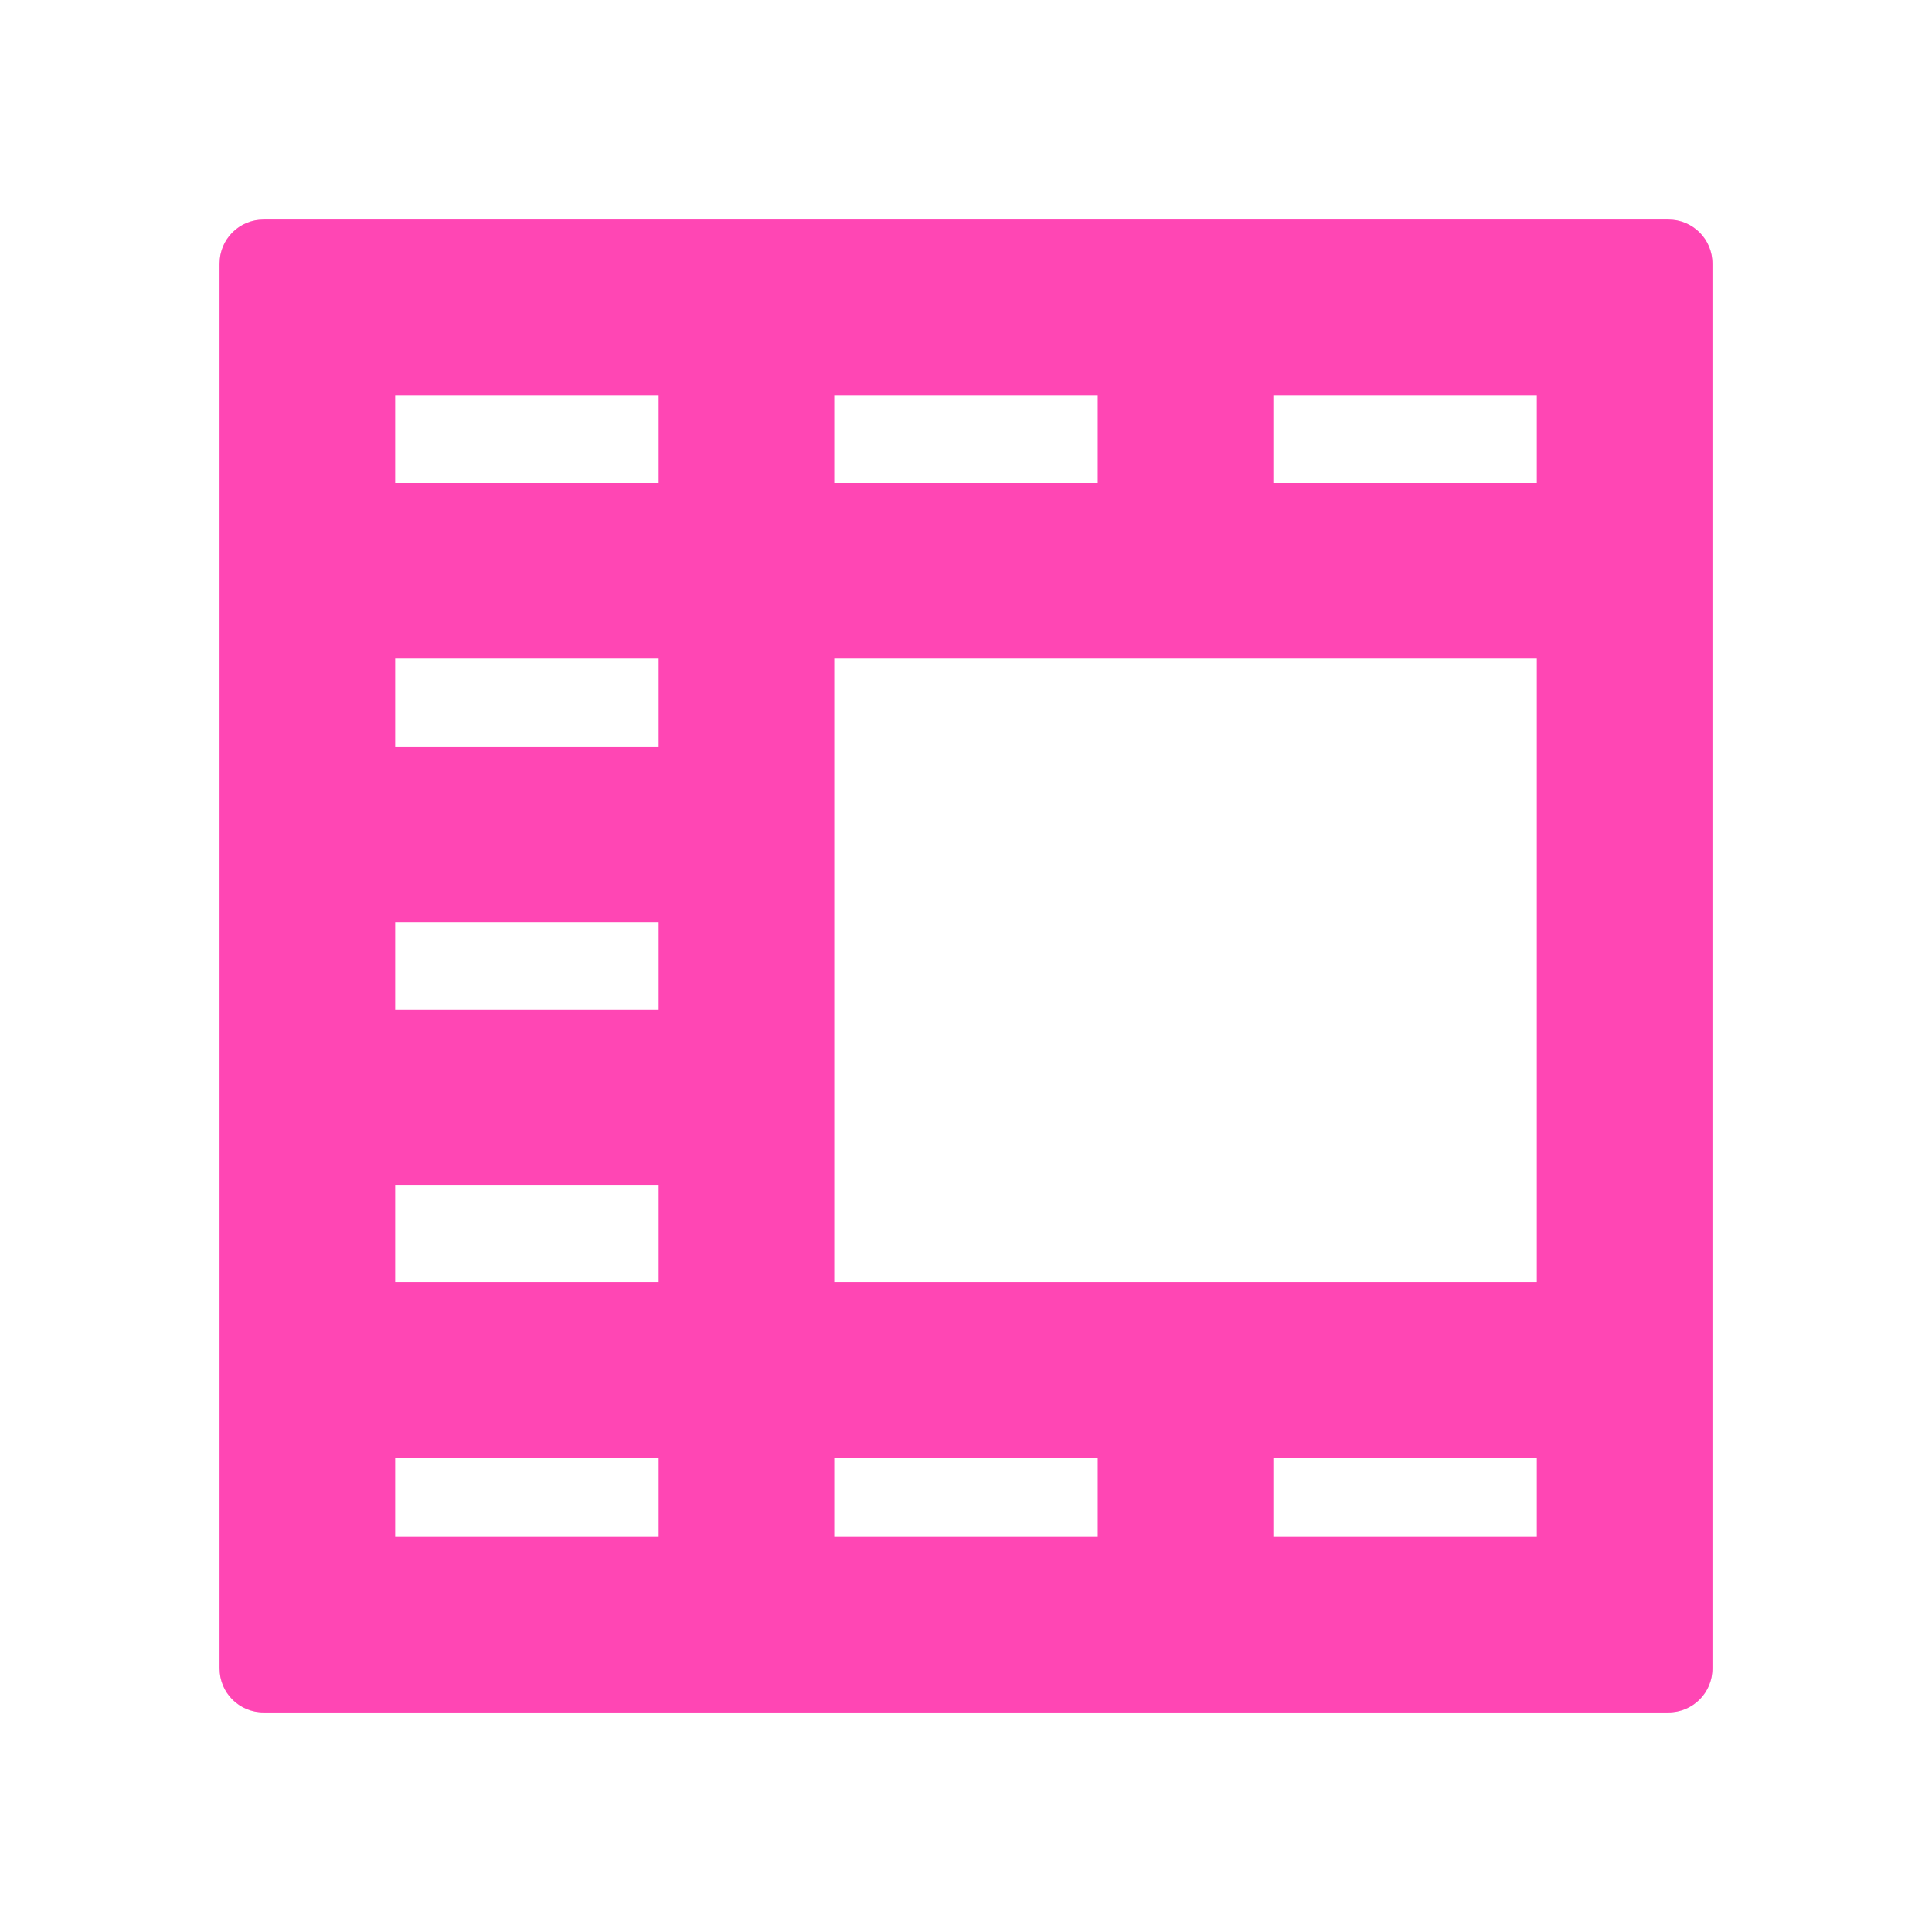 <svg viewBox="0 0 22 22" xmlns="http://www.w3.org/2000/svg"><path fill="rgb(255, 70, 180)" d="m19.5 3v16c0 .276-.224.5-.5.5h-16c-.276 0-.5-.224-.5-.5v-16c0-.276.224-.5.5-.5h16c.276 0 .5.224.5.5zm-15 2.5h3v-1h-3zm5 0h3v-1h-3zm5 0h3v-1h-3zm-10 3h3v-1h-3zm5 6.1h8v-7.1h-8zm-5-3.1h3v-1h-3zm0 3.1h3v-1.1h-3zm0 2.9h3v-.9h-3zm5 0h3v-.9h-3zm5 0h3v-.9h-3z"/></svg>